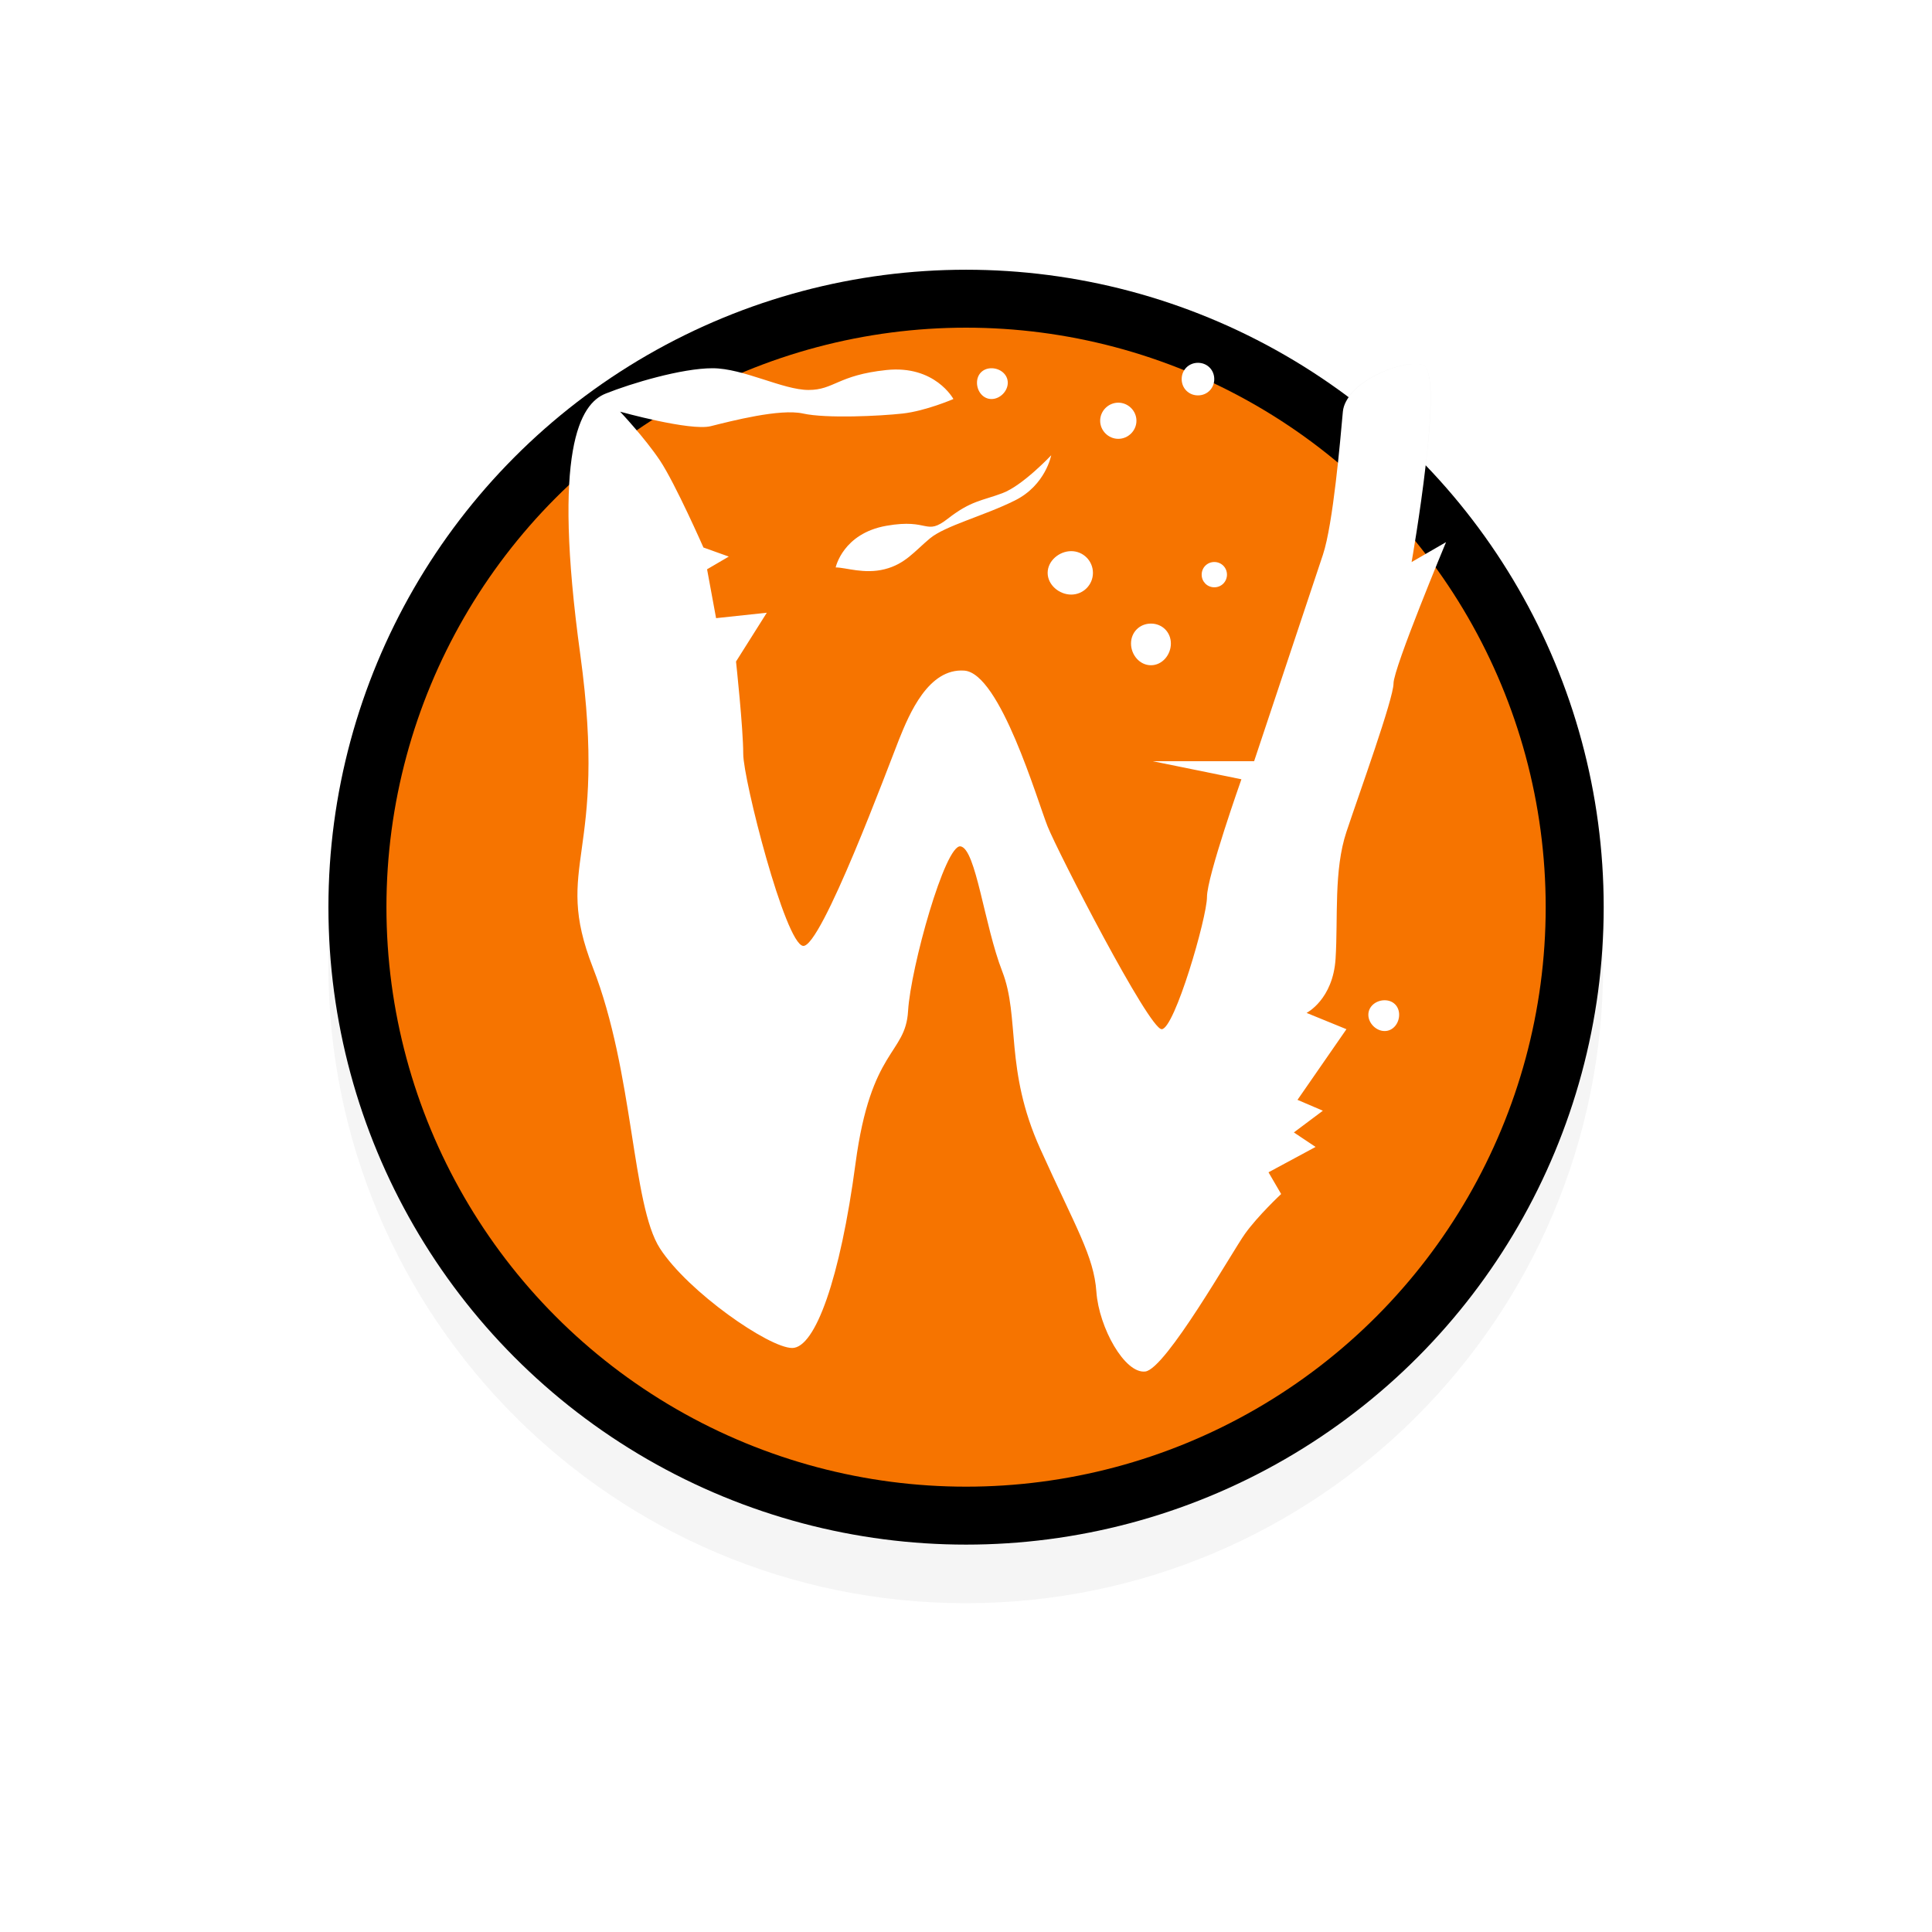 <?xml version="1.0" encoding="UTF-8" standalone="no"?>
<svg
   xmlns:dc="http://purl.org/dc/elements/1.1/"
   xmlns:cc="http://creativecommons.org/ns#"
   xmlns:rdf="http://www.w3.org/1999/02/22-rdf-syntax-ns#"
   xmlns:svg="http://www.w3.org/2000/svg"
   xmlns="http://www.w3.org/2000/svg"
   xmlns:sodipodi="http://sodipodi.sourceforge.net/DTD/sodipodi-0.dtd"
   xmlns:inkscape="http://www.inkscape.org/namespaces/inkscape"
   width="100"
   height="100"
   viewBox="0 0 75 75"
   version="1.1"
   id="svg2"
   inkscape:version="0.92.2pre0 (973e216, 2017-07-25)"
   sodipodi:docname="wayland-cursor.svg">
  <defs
     id="defs11">
    <clipPath
       id="clip1">
      <path
         id="path4225"
         d="m 17,10 14,0 0,20 -14,0 m 0,-20"
         inkscape:connector-curvature="0" />
    </clipPath>
    <clipPath
       id="clip2">
      <path
         id="path4228"
         d="m 41.895,19.992 c 0,10.582 -8.02,19.16 -17.895,19.16 -9.875,0 -17.891,-8.574 -17.891,-19.16 0,-10.586 8.02,-19.16 17.891,-19.16 9.879,0 17.895,8.574 17.895,19.16 m 0,0"
         inkscape:connector-curvature="0" />
    </clipPath>
    <clipPath
       id="clip1-2">
      <path
         inkscape:connector-curvature="0"
         d="m 17,10 14,0 0,20 -14,0 m 0,-20"
         id="path4225-0" />
    </clipPath>
    <clipPath
       id="clip2-2">
      <path
         inkscape:connector-curvature="0"
         d="m 41.895,19.992 c 0,10.582 -8.02,19.16 -17.895,19.16 -9.875,0 -17.891,-8.574 -17.891,-19.16 0,-10.586 8.02,-19.16 17.891,-19.16 9.879,0 17.895,8.574 17.895,19.16 m 0,0"
         id="path4228-3" />
    </clipPath>
    <clipPath
       id="clip1-29">
      <path
         inkscape:connector-curvature="0"
         d="m 17,10 14,0 0,20 -14,0 m 0,-20"
         id="path4225-3" />
    </clipPath>
    <clipPath
       id="clip2-1">
      <path
         inkscape:connector-curvature="0"
         d="m 41.895,19.992 c 0,10.582 -8.02,19.16 -17.895,19.16 -9.875,0 -17.891,-8.574 -17.891,-19.16 0,-10.586 8.02,-19.16 17.891,-19.16 9.879,0 17.895,8.574 17.895,19.16 m 0,0"
         id="path4228-9" />
    </clipPath>
    <clipPath
       id="clip1-2-4">
      <path
         id="path4225-0-7"
         d="m 17,10 14,0 0,20 -14,0 m 0,-20"
         inkscape:connector-curvature="0" />
    </clipPath>
    <clipPath
       id="clip2-2-8">
      <path
         id="path4228-3-4"
         d="m 41.895,19.992 c 0,10.582 -8.02,19.16 -17.895,19.16 -9.875,0 -17.891,-8.574 -17.891,-19.16 0,-10.586 8.02,-19.16 17.891,-19.16 9.879,0 17.895,8.574 17.895,19.16 m 0,0"
         inkscape:connector-curvature="0" />
    </clipPath>
    <filter
       inkscape:collect="always"
       id="filter7514"
       x="-0.137"
       width="1.274"
       y="-0.137"
       height="1.274"
       style="color-interpolation-filters:sRGB">
      <feGaussianBlur
         inkscape:collect="always"
         stdDeviation="1.254"
         id="feGaussianBlur7516" />
    </filter>
  </defs>
  <sodipodi:namedview
     pagecolor="#ffffff"
     bordercolor="#666666"
     borderopacity="1"
     objecttolerance="10"
     gridtolerance="10"
     guidetolerance="10"
     inkscape:pageopacity="0"
     inkscape:pageshadow="2"
     inkscape:window-width="1366"
     inkscape:window-height="695"
     id="namedview9"
     showgrid="true"
     inkscape:zoom="4.7713299"
     inkscape:cx="4.7296027"
     inkscape:cy="66.766814"
     inkscape:window-x="0"
     inkscape:window-y="37"
     inkscape:window-maximized="1"
     inkscape:current-layer="g64"
     inkscape:pagecheckerboard="false">
    <inkscape:grid
       type="xygrid"
       id="grid20" />
  </sodipodi:namedview>
  <g
     transform="matrix(2.48,0,0,2.48,0.605,1.022)"
     id="g64">
    <path
       transform="matrix(0.907,0,0,0.907,2.167,1.998)"
       inkscape:connector-curvature="0"
       style="color:#000000;font-style:normal;font-variant:normal;font-weight:normal;font-stretch:normal;font-size:medium;line-height:normal;font-family:Sans;-inkscape-font-specification:Sans;text-indent:0;text-align:start;text-decoration:none;text-decoration-line:none;letter-spacing:normal;word-spacing:normal;text-transform:none;writing-mode:lr-tb;direction:ltr;baseline-shift:baseline;text-anchor:start;display:inline;overflow:visible;visibility:visible;opacity:0.2;fill:#000000;fill-opacity:1;fill-rule:nonzero;stroke:none;stroke-width:2;marker:none;filter:url(#filter7514);enable-background:accumulate"
       d="m 14.01,3.01 c -1.399,0 -2.738,0.274 -3.969,0.75 -0.146,-0.035 -0.274,-0.062 -0.406,-0.062 -0.53,0 -1.402,0.261 -1.844,0.438 -0.243,0.097 -0.494,0.401 -0.594,1.219 -2.554,2.014 -4.188,5.151 -4.188,8.656 0,6.075 4.925,11 11,11 6.075,0 11,-4.925 11,-11 0,-2.784 -1.045,-5.312 -2.75,-7.25 -0.005,-0.006 0.005,-0.025 0,-0.031 -0.141,-0.159 -0.288,-0.318 -0.438,-0.469 0.144,-0.918 0.366,-2.557 0.062,-2.625 -0.398,-0.088 -1.331,0.326 -1.375,0.812 -0.012,0.131 -0.04,0.422 -0.062,0.656 -0.668,-0.484 -1.387,-0.893 -2.156,-1.219 0,-0.159 -0.123,-0.281 -0.281,-0.281 -0.079,0 -0.137,0.043 -0.188,0.094 -1.187,-0.438 -2.473,-0.688 -3.812,-0.688 z m -5.969,1.438 c 0,0 0.225,0.056 0.375,0.094 -0.064,0.038 -0.124,0.086 -0.188,0.125 -0.091,-0.103 -0.188,-0.219 -0.188,-0.219 z"
       id="path7460-6-1" />
    <ellipse
       style="display:inline;fill:#000000;fill-opacity:1;stroke:none;stroke-width:0.95"
       id="path5519-8"
       cx="14.878"
       cy="13.788"
       rx="9.981"
       ry="9.978" />
    <ellipse
       style="display:inline;fill:#f67400;fill-opacity:1;stroke:none;stroke-width:0.864"
       id="path5519-8-9"
       cx="14.878"
       cy="13.788"
       rx="9.073"
       ry="9.071" />
    <path
       style="display:inline;fill:#ffffff;fill-opacity:1;stroke:none;stroke-width:0.907"
       d="m 18.508,5.267 c -0.144,0 -0.255,0.111 -0.255,0.255 0,0.144 0.111,0.255 0.255,0.255 0.144,0 0.255,-0.111 0.255,-0.255 0,-0.144 -0.111,-0.255 -0.255,-0.255 z m 3.516,0.028 c -0.361,-0.08 -1.207,0.296 -1.248,0.737 -0.04,0.441 -0.152,1.758 -0.312,2.239 l -1.077,3.232 h -1.588 l 1.389,0.283 c 0,0 -0.539,1.522 -0.539,1.843 0,0.321 -0.508,2.069 -0.709,2.069 -0.2,0 -1.626,-2.774 -1.786,-3.175 -0.16,-0.401 -0.743,-2.398 -1.304,-2.438 -0.561,-0.04 -0.86,0.676 -1.021,1.077 -0.16,0.401 -1.222,3.272 -1.503,3.232 -0.281,-0.04 -0.936,-2.604 -0.936,-3.005 0,-0.401 -0.113,-1.446 -0.113,-1.446 L 11.759,9.179 10.965,9.264 10.824,8.499 11.164,8.3 10.767,8.158 c 0,0 -0.44,-1 -0.68,-1.361 C 9.846,6.437 9.463,6.032 9.463,6.032 c 0,0 1.097,0.307 1.418,0.227 0.321,-0.08 1.085,-0.279 1.446,-0.198 0.361,0.08 1.199,0.04 1.559,0 0.361,-0.04 0.794,-0.227 0.794,-0.227 0,0 -0.287,-0.534 -1.049,-0.454 -0.762,0.08 -0.818,0.312 -1.219,0.312 -0.401,0 -1.022,-0.34 -1.503,-0.34 -0.481,0 -1.272,0.236 -1.673,0.397 -0.401,0.16 -0.838,0.875 -0.397,4.082 0.441,3.207 -0.443,3.26 0.198,4.904 0.642,1.644 0.608,3.712 1.049,4.394 0.441,0.682 1.709,1.559 2.07,1.559 0.361,0 0.752,-1.087 0.992,-2.891 0.241,-1.804 0.782,-1.7 0.822,-2.381 0.04,-0.682 0.582,-2.62 0.822,-2.58 0.241,0.04 0.371,1.234 0.652,1.956 0.281,0.722 0.034,1.535 0.595,2.778 0.561,1.243 0.839,1.678 0.879,2.239 0.04,0.561 0.445,1.287 0.766,1.247 0.321,-0.04 1.359,-1.874 1.559,-2.154 0.2,-0.281 0.567,-0.624 0.567,-0.624 l -0.198,-0.34 0.737,-0.397 -0.34,-0.227 0.454,-0.34 -0.397,-0.17 0.766,-1.106 -0.624,-0.255 c 0,0 0.414,-0.209 0.454,-0.85 0.04,-0.641 -0.03,-1.383 0.17,-1.984 0.2,-0.601 0.737,-2.084 0.737,-2.324 0,-0.241 0.822,-2.211 0.822,-2.211 l -0.539,0.312 c 0,0 0.531,-3.01 0.17,-3.09 z m -6.748,0.057 c -0.133,0 -0.227,0.094 -0.227,0.227 0,0.133 0.094,0.255 0.227,0.255 0.133,0 0.255,-0.122 0.255,-0.255 0,-0.133 -0.122,-0.227 -0.255,-0.227 z m 1.985,0.539 c -0.155,0 -0.284,0.128 -0.284,0.283 0,0.155 0.129,0.283 0.284,0.283 0.155,0 0.284,-0.128 0.284,-0.283 0,-0.155 -0.129,-0.283 -0.284,-0.283 z m -1.049,0.822 c 0,0 -0.445,0.475 -0.766,0.595 -0.321,0.12 -0.49,0.116 -0.851,0.397 -0.361,0.281 -0.282,-0.007 -0.964,0.113 -0.682,0.12 -0.794,0.652 -0.794,0.652 0.16,0 0.445,0.109 0.766,0.028 0.321,-0.08 0.468,-0.281 0.709,-0.482 C 14.552,7.816 15.163,7.662 15.644,7.421 16.125,7.181 16.211,6.713 16.211,6.713 Z m 0.312,1.502 c -0.188,0 -0.369,0.152 -0.369,0.34 0,0.188 0.18,0.34 0.369,0.34 0.188,0 0.34,-0.152 0.34,-0.34 0,-0.188 -0.152,-0.34 -0.34,-0.34 z m 2.24,0.17 c -0.111,0 -0.198,0.088 -0.198,0.198 0,0.111 0.088,0.198 0.198,0.198 0.111,0 0.198,-0.088 0.198,-0.198 0,-0.111 -0.088,-0.198 -0.198,-0.198 z m -0.992,0.964 c -0.177,0 -0.312,0.135 -0.312,0.312 0,0.177 0.135,0.34 0.312,0.34 0.177,0 0.312,-0.163 0.312,-0.34 0,-0.177 -0.135,-0.312 -0.312,-0.312 z m 3.658,5.896 c -0.133,0 -0.255,0.094 -0.255,0.227 0,0.133 0.122,0.255 0.255,0.255 0.133,0 0.227,-0.122 0.227,-0.255 0,-0.133 -0.094,-0.227 -0.227,-0.227 z"
       id="path6414"
       inkscape:connector-curvature="0" />
  </g>
  <style
     id="style3"
     type="text/css"><![CDATA[
	.st0{fill:#4B4B4B;}
]]></style>
  <style
     type="text/css"
     id="style3-2"><![CDATA[
	.st0{fill:#4B4B4B;}
]]></style>
  <style
     type="text/css"
     id="style3-6"><![CDATA[
	.st0{fill:#4B4B4B;}
]]></style>
  <style
     id="style3-2-1"
     type="text/css"><![CDATA[
	.st0{fill:#4B4B4B;}
]]></style>
</svg>
